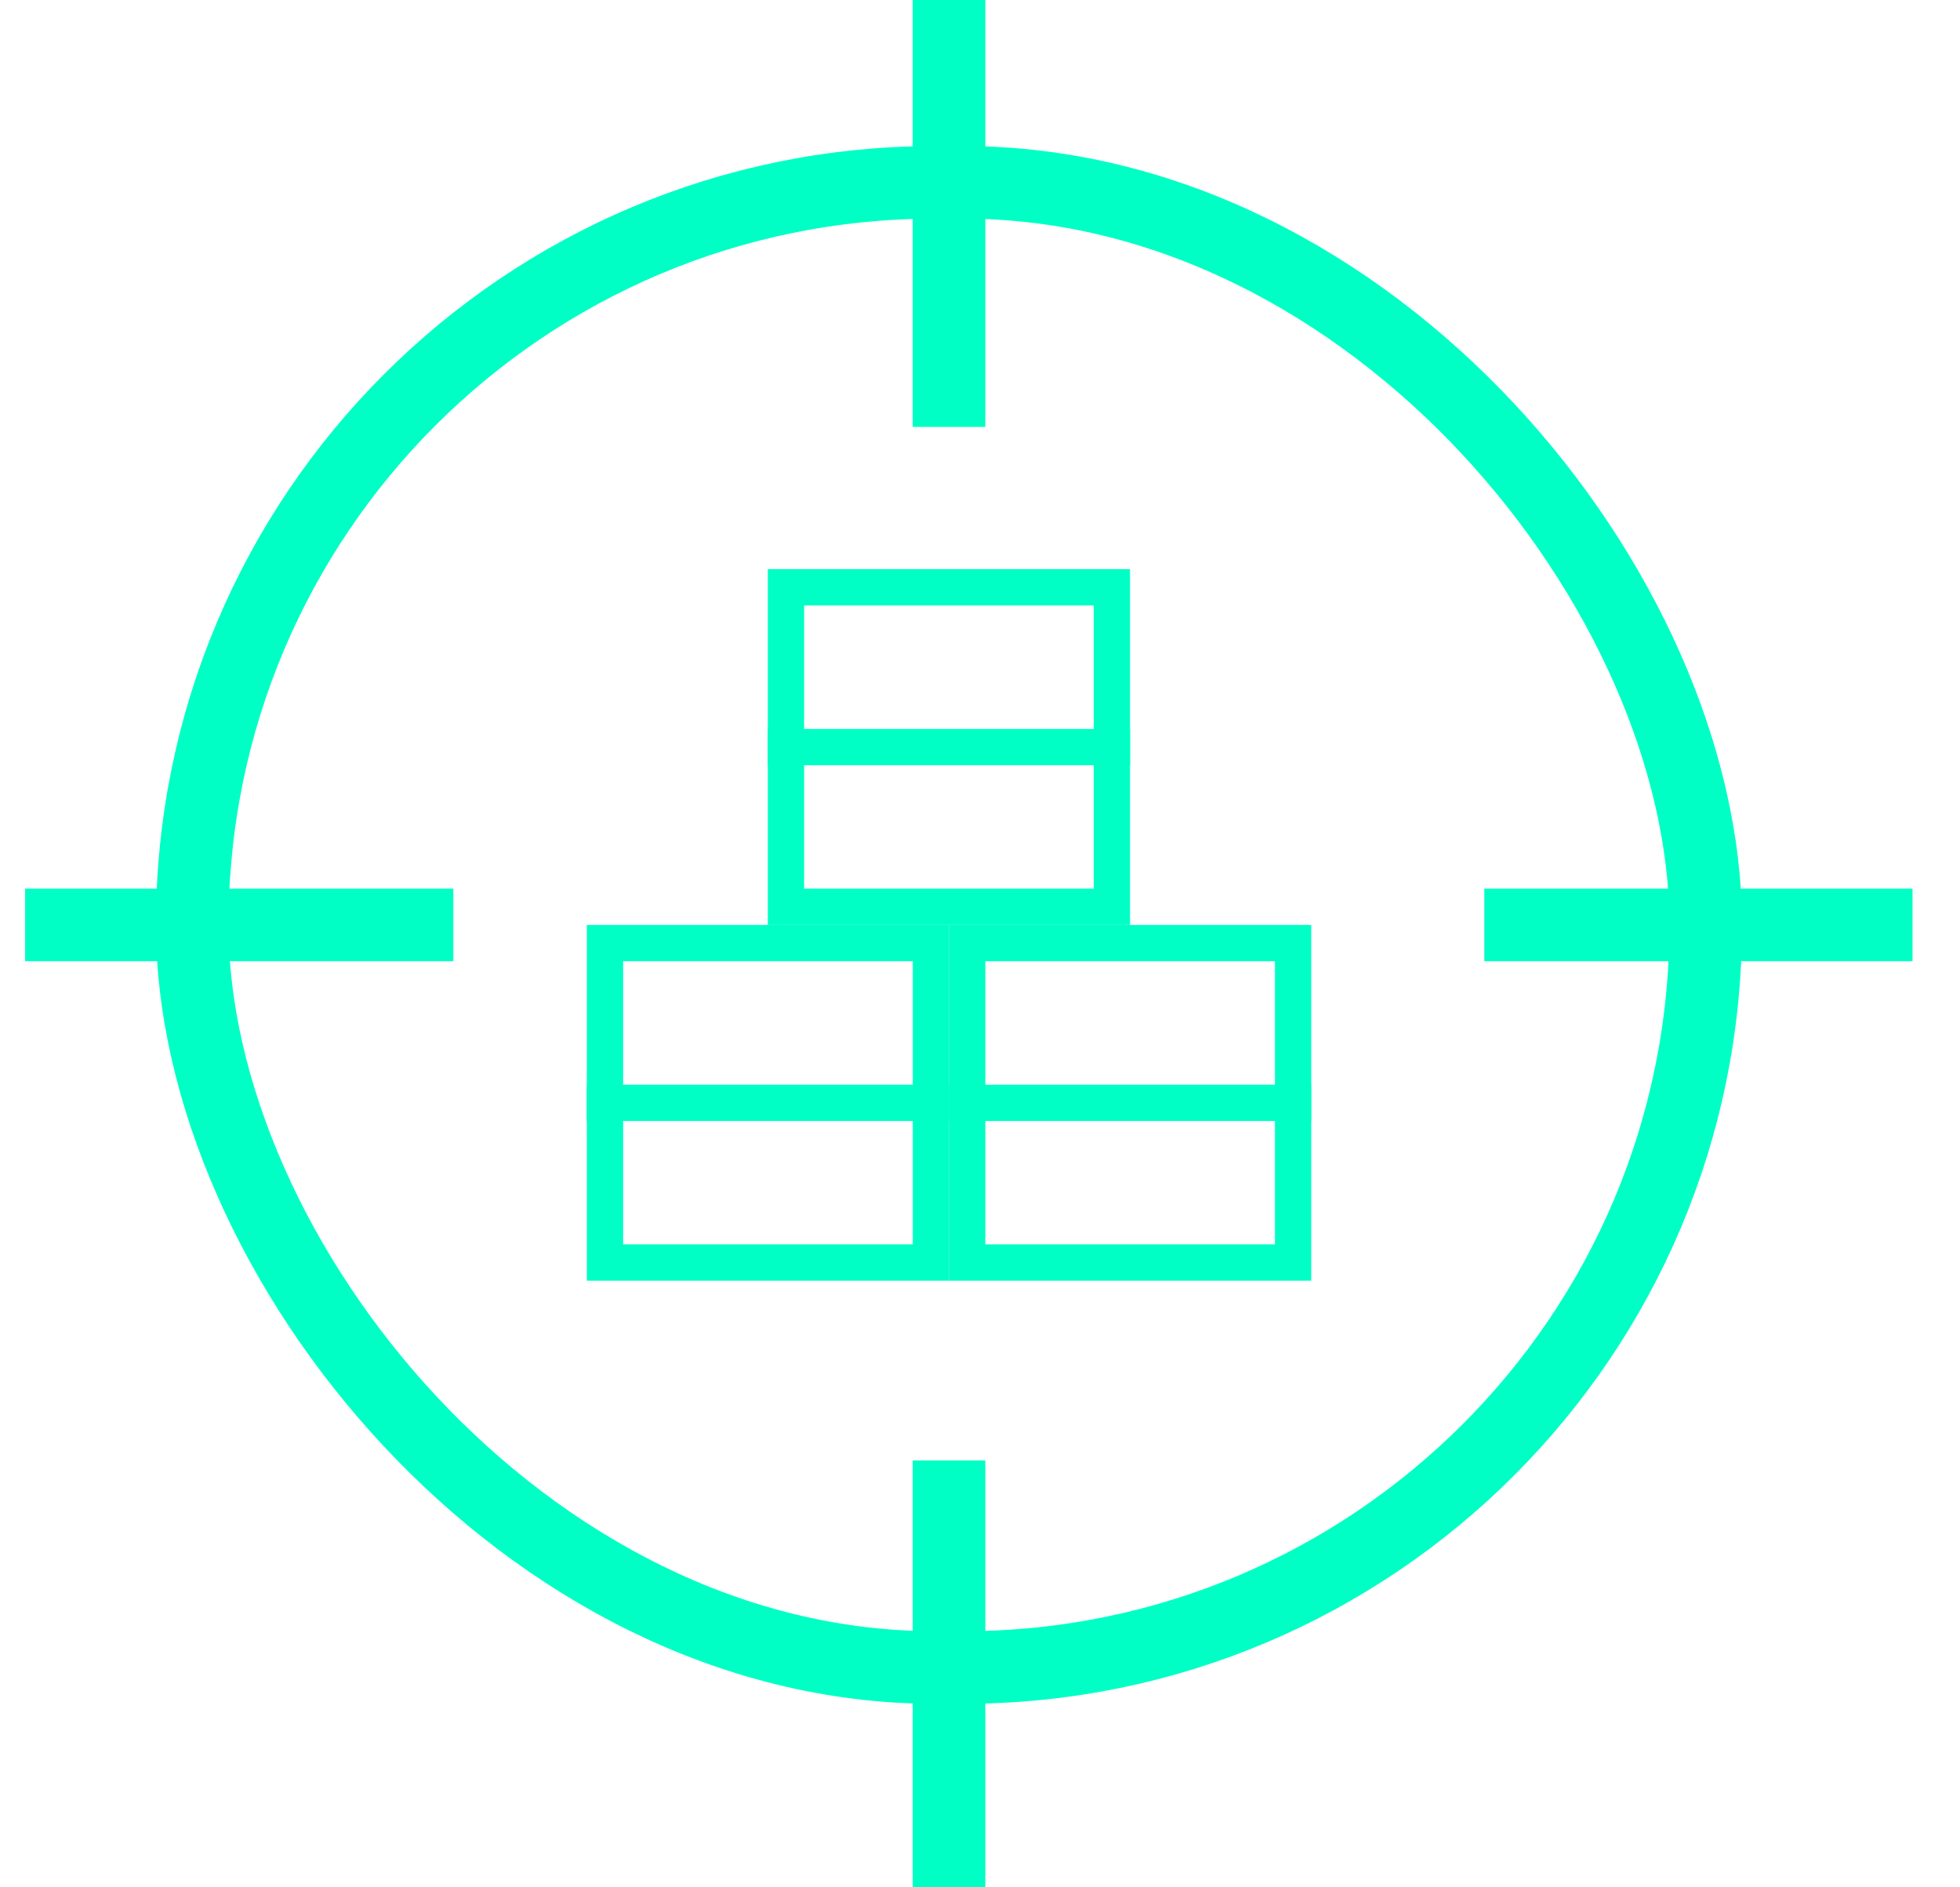 <svg width="27" height="26" viewBox="0 0 27 26" fill="none" xmlns="http://www.w3.org/2000/svg">
<rect x="2.648" y="2.512" width="20.849" height="20.46" rx="10.23" stroke="#00FFC5"/>
<rect x="10.827" y="8.091" width="4.49" height="4.401" stroke="#00FFC5" stroke-width="0.5"/>
<path d="M10.577 10.292H15.567" stroke="#00FFC5" stroke-width="0.5"/>
<rect x="8.334" y="12.992" width="4.49" height="4.401" stroke="#00FFC5" stroke-width="0.5"/>
<path d="M8.084 15.193H13.073" stroke="#00FFC5" stroke-width="0.5"/>
<rect x="13.323" y="12.992" width="4.49" height="4.401" stroke="#00FFC5" stroke-width="0.5"/>
<path d="M13.073 15.193H18.062" stroke="#00FFC5" stroke-width="0.5"/>
<path d="M13.073 0V5.881" stroke="#00FFC5"/>
<path d="M13.073 20.119V26" stroke="#00FFC5"/>
<path d="M6.245 12.742L0.346 12.742" stroke="#00FFC5"/>
<path d="M26.346 12.742L20.447 12.742" stroke="#00FFC5"/>
</svg>
